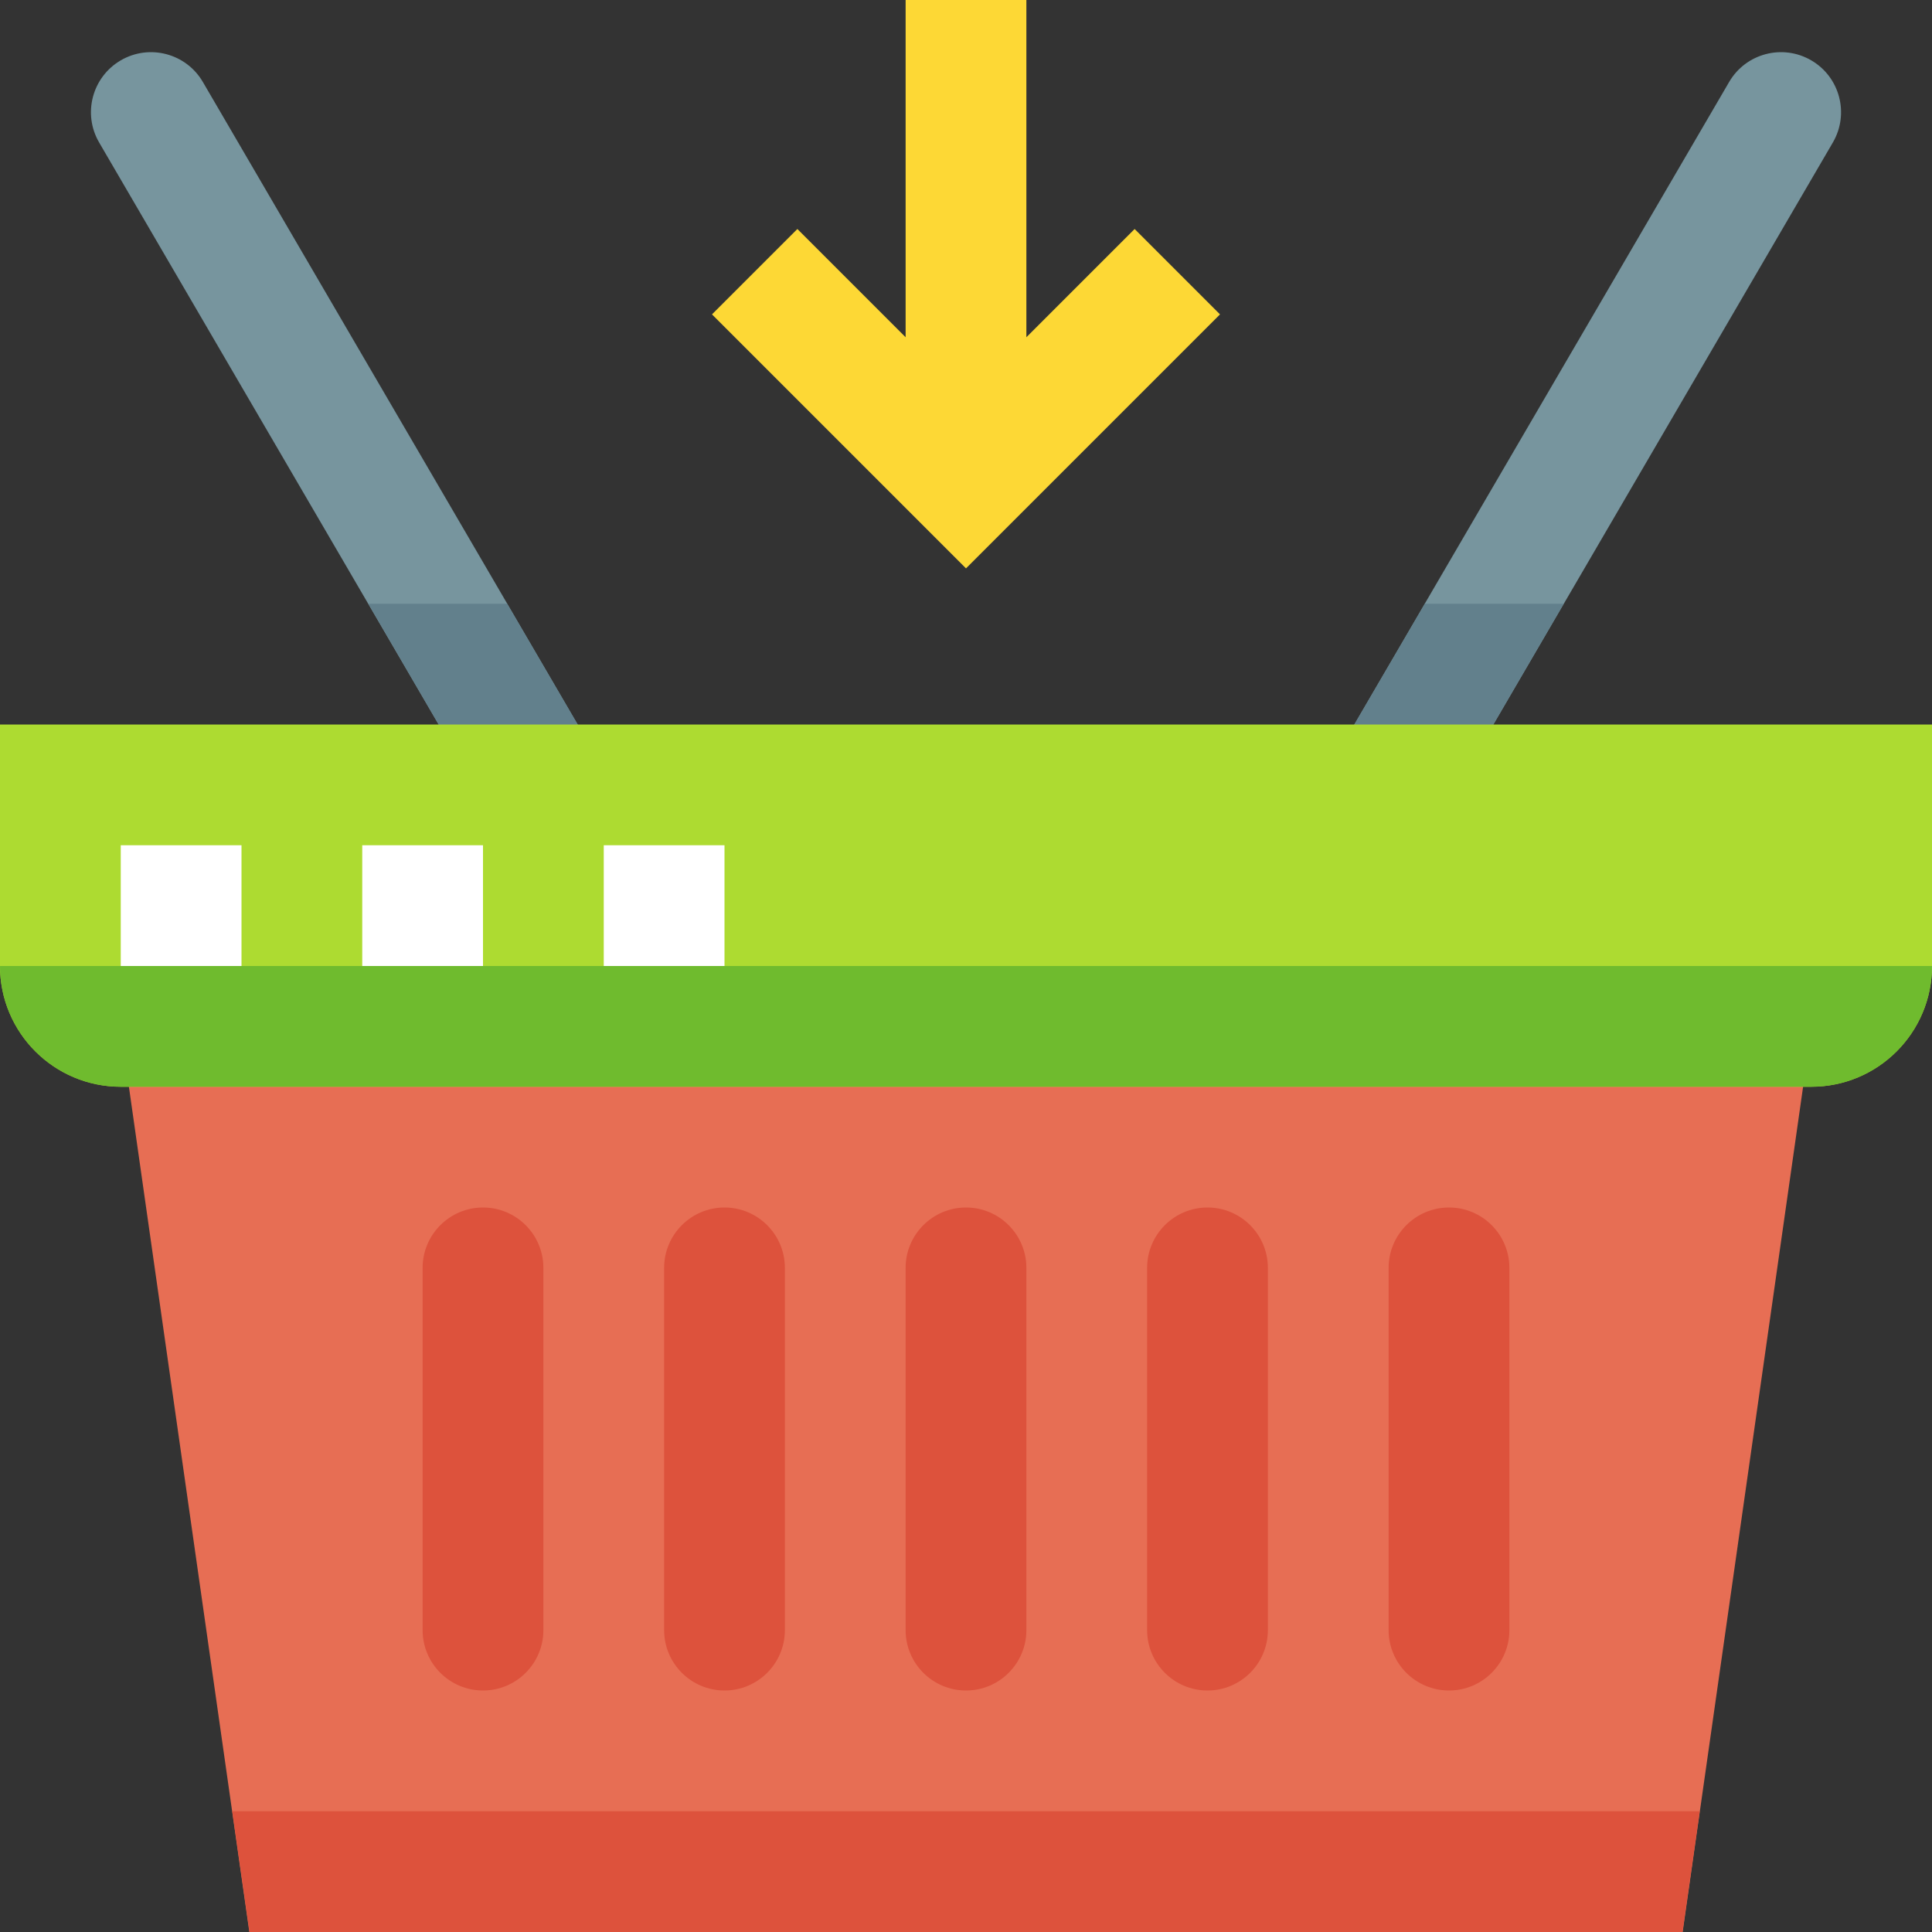 <svg height="512pt" viewBox="0 0 512 512" width="512pt" xmlns="http://www.w3.org/2000/svg"><rect x="0" y="0" width="512" height="512" fill="#333333" stroke="none"/><path d="m300.688 60.688-28.688 28.688v-89.375h-32v89.375l-28.688-28.688-22.625 22.625 67.312 67.312 67.312-67.312zm0 0" fill="#fdd835"/><path d="m482.398 256-36.477 256h-379.844l-36.477-256zm0 0" fill="#e76e54"/><g fill="#dd523c"><path d="m256 448c-8.832 0-16-7.168-16-16v-96c0-8.832 7.168-16 16-16s16 7.168 16 16v96c0 8.832-7.168 16-16 16zm0 0"/><path d="m192 448c-8.832 0-16-7.168-16-16v-96c0-8.832 7.168-16 16-16s16 7.168 16 16v96c0 8.832-7.168 16-16 16zm0 0"/><path d="m128 448c-8.832 0-16-7.168-16-16v-96c0-8.832 7.168-16 16-16s16 7.168 16 16v96c0 8.832-7.168 16-16 16zm0 0"/><path d="m384 448c-8.832 0-16-7.168-16-16v-96c0-8.832 7.168-16 16-16s16 7.168 16 16v96c0 8.832-7.168 16-16 16zm0 0"/><path d="m320 448c-8.832 0-16-7.168-16-16v-96c0-8.832 7.168-16 16-16s16 7.168 16 16v96c0 8.832-7.168 16-16 16zm0 0"/></g><path d="m157.762 200-27.523 16-103.965-178.238c-4.434-7.602-1.859-17.348 5.742-21.777 7.602-4.418 17.328-1.84 21.746 5.742zm0 0" fill="#77959e"/><path d="m479.984 15.984c7.602 4.414 10.176 14.176 5.742 21.777l-103.965 178.238-27.523-16 104-178.273c4.418-7.582 14.145-10.16 21.746-5.742zm0 0" fill="#77959e"/><path d="m130.238 216-32.637-56h36.797l23.363 40zm0 0" fill="#62808c"/><path d="m381.762 216-27.523-16 23.363-40h36.797zm0 0" fill="#62808c"/><path d="m480 288h-448c-17.68 0-32-14.32-32-32v-64h512v64c0 17.68-14.32 32-32 32zm0 0" fill="#addb31"/><path d="m480 288h-448c-17.68 0-32-14.32-32-32h512c0 17.68-14.32 32-32 32zm0 0" fill="#6fbb2e"/><path d="m61.551 480 4.578 32h379.742l4.578-32zm0 0" fill="#dd523c"/><path d="m96 224h32v32h-32zm0 0" fill="#fff"/><path d="m160 224h32v32h-32zm0 0" fill="#fff"/><path d="m32 224h32v32h-32zm0 0" fill="#fff"/></svg>